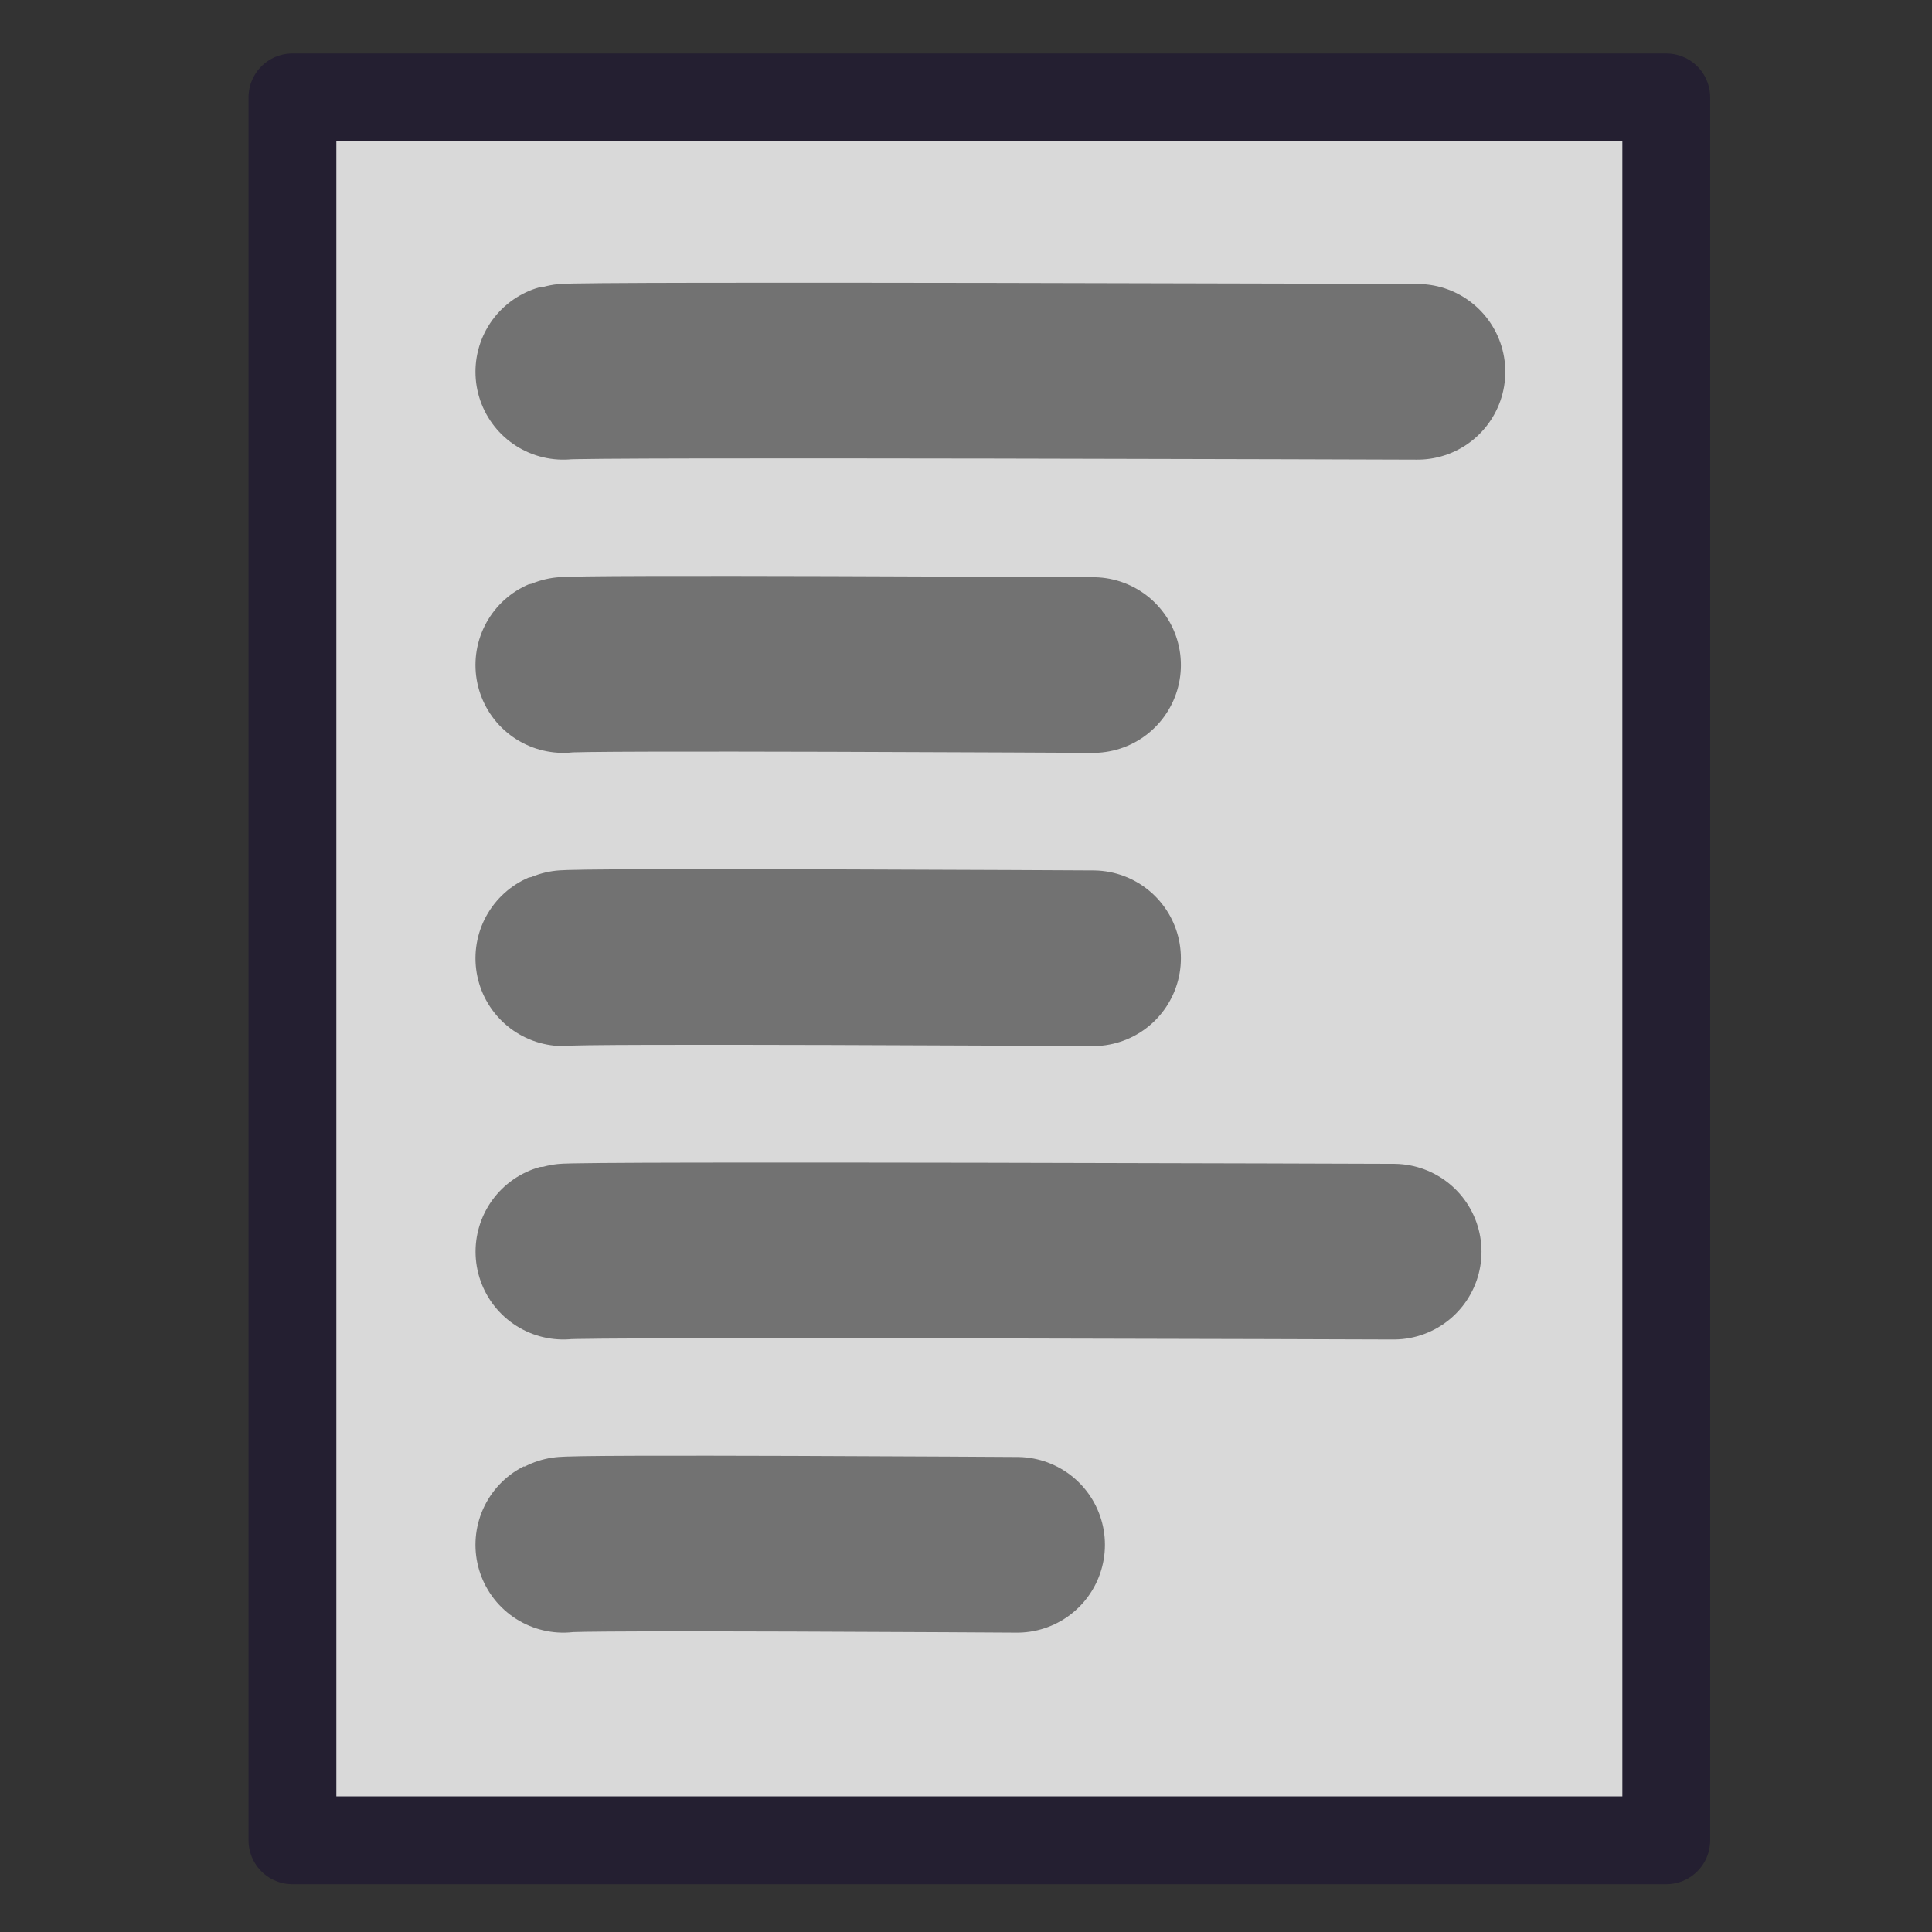 <?xml version="1.0" encoding="UTF-8" standalone="no"?>
<svg
   xmlns:osb="http://www.openswatchbook.org/uri/2009/osb"
   xmlns:dc="http://purl.org/dc/elements/1.1/"
   xmlns:cc="http://creativecommons.org/ns#"
   xmlns:rdf="http://www.w3.org/1999/02/22-rdf-syntax-ns#"
   xmlns:svg="http://www.w3.org/2000/svg"
   xmlns="http://www.w3.org/2000/svg"
   xmlns:xlink="http://www.w3.org/1999/xlink"
   xmlns:sodipodi="http://sodipodi.sourceforge.net/DTD/sodipodi-0.dtd"
   xmlns:inkscape="http://www.inkscape.org/namespaces/inkscape"
   inkscape:export-ydpi="90"
   inkscape:export-xdpi="90"
   inkscape:export-filename="/home/andreas/dev/xournalpp/ui/src/sidebar-page-preview.png"
   sodipodi:docname="sidebar_index.svg"
   inkscape:version="1.1-dev (7fa40cb683, 2020-03-24)"
   version="1.1"
   id="svg2"
   height="22"
   width="22">
  <rect width="100%" height="100%" fill="#333333" stroke="none"/>
  <defs
     id="defs4">
    <linearGradient
       id="linearGradient6057">
      <stop
         id="stop6059"
         offset="0"
         style="stop-color:#222222;stop-opacity:0.89;" />
      <stop
         style="stop-color:#989898;stop-opacity:0.443;"
         offset="1"
         id="stop6065" />
    </linearGradient>
    <linearGradient
       id="linearGradient6041">
      <stop
         id="stop6043"
         offset="0"
         style="stop-color:#000000;stop-opacity:1;" />
      <stop
         id="stop6045"
         offset="1"
         style="stop-color:#000000;stop-opacity:0;" />
    </linearGradient>
    <linearGradient
       osb:paint="solid"
       id="linearGradient6035">
      <stop
         id="stop6037"
         offset="0"
         style="stop-color:#ff0000;stop-opacity:1;" />
    </linearGradient>
    <marker
       style="overflow:visible"
       id="Arrow1Lstart"
       refX="0.0"
       refY="0.0"
       orient="auto"
       inkscape:stockid="Arrow1Lstart">
      <path
         transform="scale(0.8) translate(12.5,0)"
         style="fill-rule:evenodd;stroke:#000000;stroke-width:1.0pt"
         d="M 0.0,0.0 L 5.0,-5.0 L -12.5,0.0 L 5.0,5.0 L 0.0,0.0 z "
         id="path3787" />
    </marker>
    <linearGradient
       id="linearGradient2999">
      <stop
         style="stop-color:#4c4c4c;stop-opacity:0.412;"
         offset="0"
         id="stop3775" />
      <stop
         id="stop3003"
         offset="1"
         style="stop-color:#999999;stop-opacity:0;" />
    </linearGradient>
    <linearGradient
       gradientTransform="matrix(0.837,0,0,0.925,0.28,1030.355)"
       gradientUnits="userSpaceOnUse"
       y2="21.085"
       x2="15.688"
       y1="0.46"
       x1="9.402"
       id="linearGradient6063-2"
       xlink:href="#linearGradient6057-4"
       inkscape:collect="always" />
    <linearGradient
       id="linearGradient6057-4">
      <stop
         id="stop6059-3"
         offset="0"
         style="stop-color:#222222;stop-opacity:1;" />
      <stop
         style="stop-color:#989898;stop-opacity:1;"
         offset="1"
         id="stop6065-7" />
    </linearGradient>
    <linearGradient
       inkscape:collect="always"
       xlink:href="#linearGradient6057-4"
       id="linearGradient6101"
       gradientUnits="userSpaceOnUse"
       gradientTransform="matrix(0.837,0,0,0.925,2.808,1032.61)"
       x1="9.402"
       y1="0.46"
       x2="15.688"
       y2="21.085" />
    <marker
       inkscape:stockid="Arrow1Lstart"
       orient="auto"
       refY="0.0"
       refX="0.0"
       id="Arrow1Lstart-2"
       style="overflow:visible">
      <path
         id="path3787-9"
         d="M 0.0,0.0 L 5.0,-5.0 L -12.5,0.0 L 5.0,5.0 L 0.0,0.0 z "
         style="fill-rule:evenodd;stroke:#000000;stroke-width:1.0pt"
         transform="scale(0.8) translate(12.5,0)" />
    </marker>
  </defs>
  <sodipodi:namedview
     inkscape:window-maximized="1"
     inkscape:window-y="30"
     inkscape:window-x="0"
     inkscape:window-height="1377"
     inkscape:window-width="2560"
     showgrid="false"
     inkscape:current-layer="layer1"
     inkscape:document-units="px"
     inkscape:cy="10.716032"
     inkscape:cx="0.12306214"
     inkscape:zoom="31.678384"
     inkscape:pageshadow="2"
     inkscape:pageopacity="0.0"
     borderopacity="1.0"
     bordercolor="#666666"
     pagecolor="#ffffff"
     id="base" />
  <g
     transform="translate(0,-1030.362)"
     id="layer1"
     inkscape:groupmode="layer"
     inkscape:label="Ebene 1">
    <rect
       y="1031.471"
       x="3.33"
       height="19.847"
       width="15.644"
       id="rect884"
       style="opacity:1;fill:#d9d9d9;fill-opacity:1;stroke:none;stroke-width:2.339;stroke-linecap:butt;stroke-linejoin:round;stroke-miterlimit:4;stroke-dasharray:none;stroke-opacity:1" />
    <rect
       style="opacity:1;fill:none;fill-opacity:1;stroke:#241f31;stroke-width:1;stroke-linecap:butt;stroke-linejoin:round;stroke-miterlimit:4;stroke-dasharray:none;stroke-opacity:1"
       id="rect896"
       width="15.644"
       height="19.847"
       x="3.33"
       y="1031.471" />
    <path
       inkscape:connector-curvature="0"
       id="path967"
       d="m 16.141,1034.596 c 0,0 -9.602,-0.033 -9.727,0"
       style="fill:none;stroke:#727272;stroke-width:2;stroke-linecap:round;stroke-linejoin:miter;stroke-miterlimit:4;stroke-dasharray:none;stroke-opacity:1" />
    <path
       style="fill:none;stroke:#727272;stroke-width:2;stroke-linecap:round;stroke-linejoin:miter;stroke-miterlimit:4;stroke-dasharray:none;stroke-opacity:1"
       d="m 12.447,1037.935 c 0,0 -5.956,-0.033 -6.033,0"
       id="path969"
       inkscape:connector-curvature="0" />
    <path
       inkscape:connector-curvature="0"
       id="path971"
       d="m 12.447,1041.274 c 0,0 -5.956,-0.033 -6.033,0"
       style="fill:none;stroke:#727272;stroke-width:2;stroke-linecap:round;stroke-linejoin:miter;stroke-miterlimit:4;stroke-dasharray:none;stroke-opacity:1" />
    <path
       style="fill:none;stroke:#727272;stroke-width:2;stroke-linecap:round;stroke-linejoin:miter;stroke-miterlimit:4;stroke-dasharray:none;stroke-opacity:1"
       d="m 15.87,1044.615 c 0,0 -9.335,-0.033 -9.455,0"
       id="path973"
       inkscape:connector-curvature="0" />
    <path
       inkscape:connector-curvature="0"
       id="path975"
       d="m 11.582,1047.953 c 0,0 -5.102,-0.033 -5.168,0"
       style="fill:none;stroke:#727272;stroke-width:2;stroke-linecap:round;stroke-linejoin:miter;stroke-miterlimit:4;stroke-dasharray:none;stroke-opacity:1" />
    <rect
       style="fill:#d9d9d9;fill-opacity:1;stroke:#273445;stroke-width:0;stroke-linecap:round"
       id="rect847"
       width="4.638"
       height="4.638"
       x="-12.044"
       y="1033.053"
       rx="1.5"
       ry="1.3" />
    <rect
       ry="1.3"
       rx="1.5"
       y="1038.829"
       x="-12.03"
       height="4.638"
       width="4.638"
       id="rect849"
       style="fill:#727272;fill-opacity:1;stroke:#273445;stroke-width:0;stroke-linecap:round" />
    <rect
       ry="1.3"
       rx="1.5"
       y="1033.053"
       x="-6.101"
       height="4.638"
       width="4.638"
       id="rect851"
       style="fill:#b2b2b2;fill-opacity:1;stroke:#273445;stroke-width:0;stroke-linecap:round" />
    <rect
       style="fill:#4d4d4d;fill-opacity:1;stroke:#273445;stroke-width:0;stroke-linecap:round"
       id="rect853"
       width="4.638"
       height="4.638"
       x="-6.062"
       y="1038.806"
       rx="1.5"
       ry="1.3" />
    <rect
       ry="1.3"
       rx="1.5"
       y="1044.515"
       x="-6.161"
       height="4.638"
       width="4.638"
       id="rect855"
       style="fill:#241f31;fill-opacity:1;stroke:#273445;stroke-width:0;stroke-linecap:round" />
    <rect
       ry="1.3"
       rx="1.5"
       y="1033.053"
       x="-17.886"
       height="4.638"
       width="4.638"
       id="rect857"
       style="fill:#ffffff;fill-opacity:1;stroke:#000000;stroke-width:0.1;stroke-linecap:round;stroke-miterlimit:4;stroke-dasharray:none;stroke-opacity:1" />
    <rect
       style="fill:#999999;fill-opacity:1;stroke:none;stroke-width:0.1;stroke-linecap:round;stroke-miterlimit:4;stroke-dasharray:none;stroke-opacity:1"
       id="rect860"
       width="4.638"
       height="4.638"
       x="-17.886"
       y="1038.831"
       rx="1.5"
       ry="1.3" />
  </g>
</svg>
